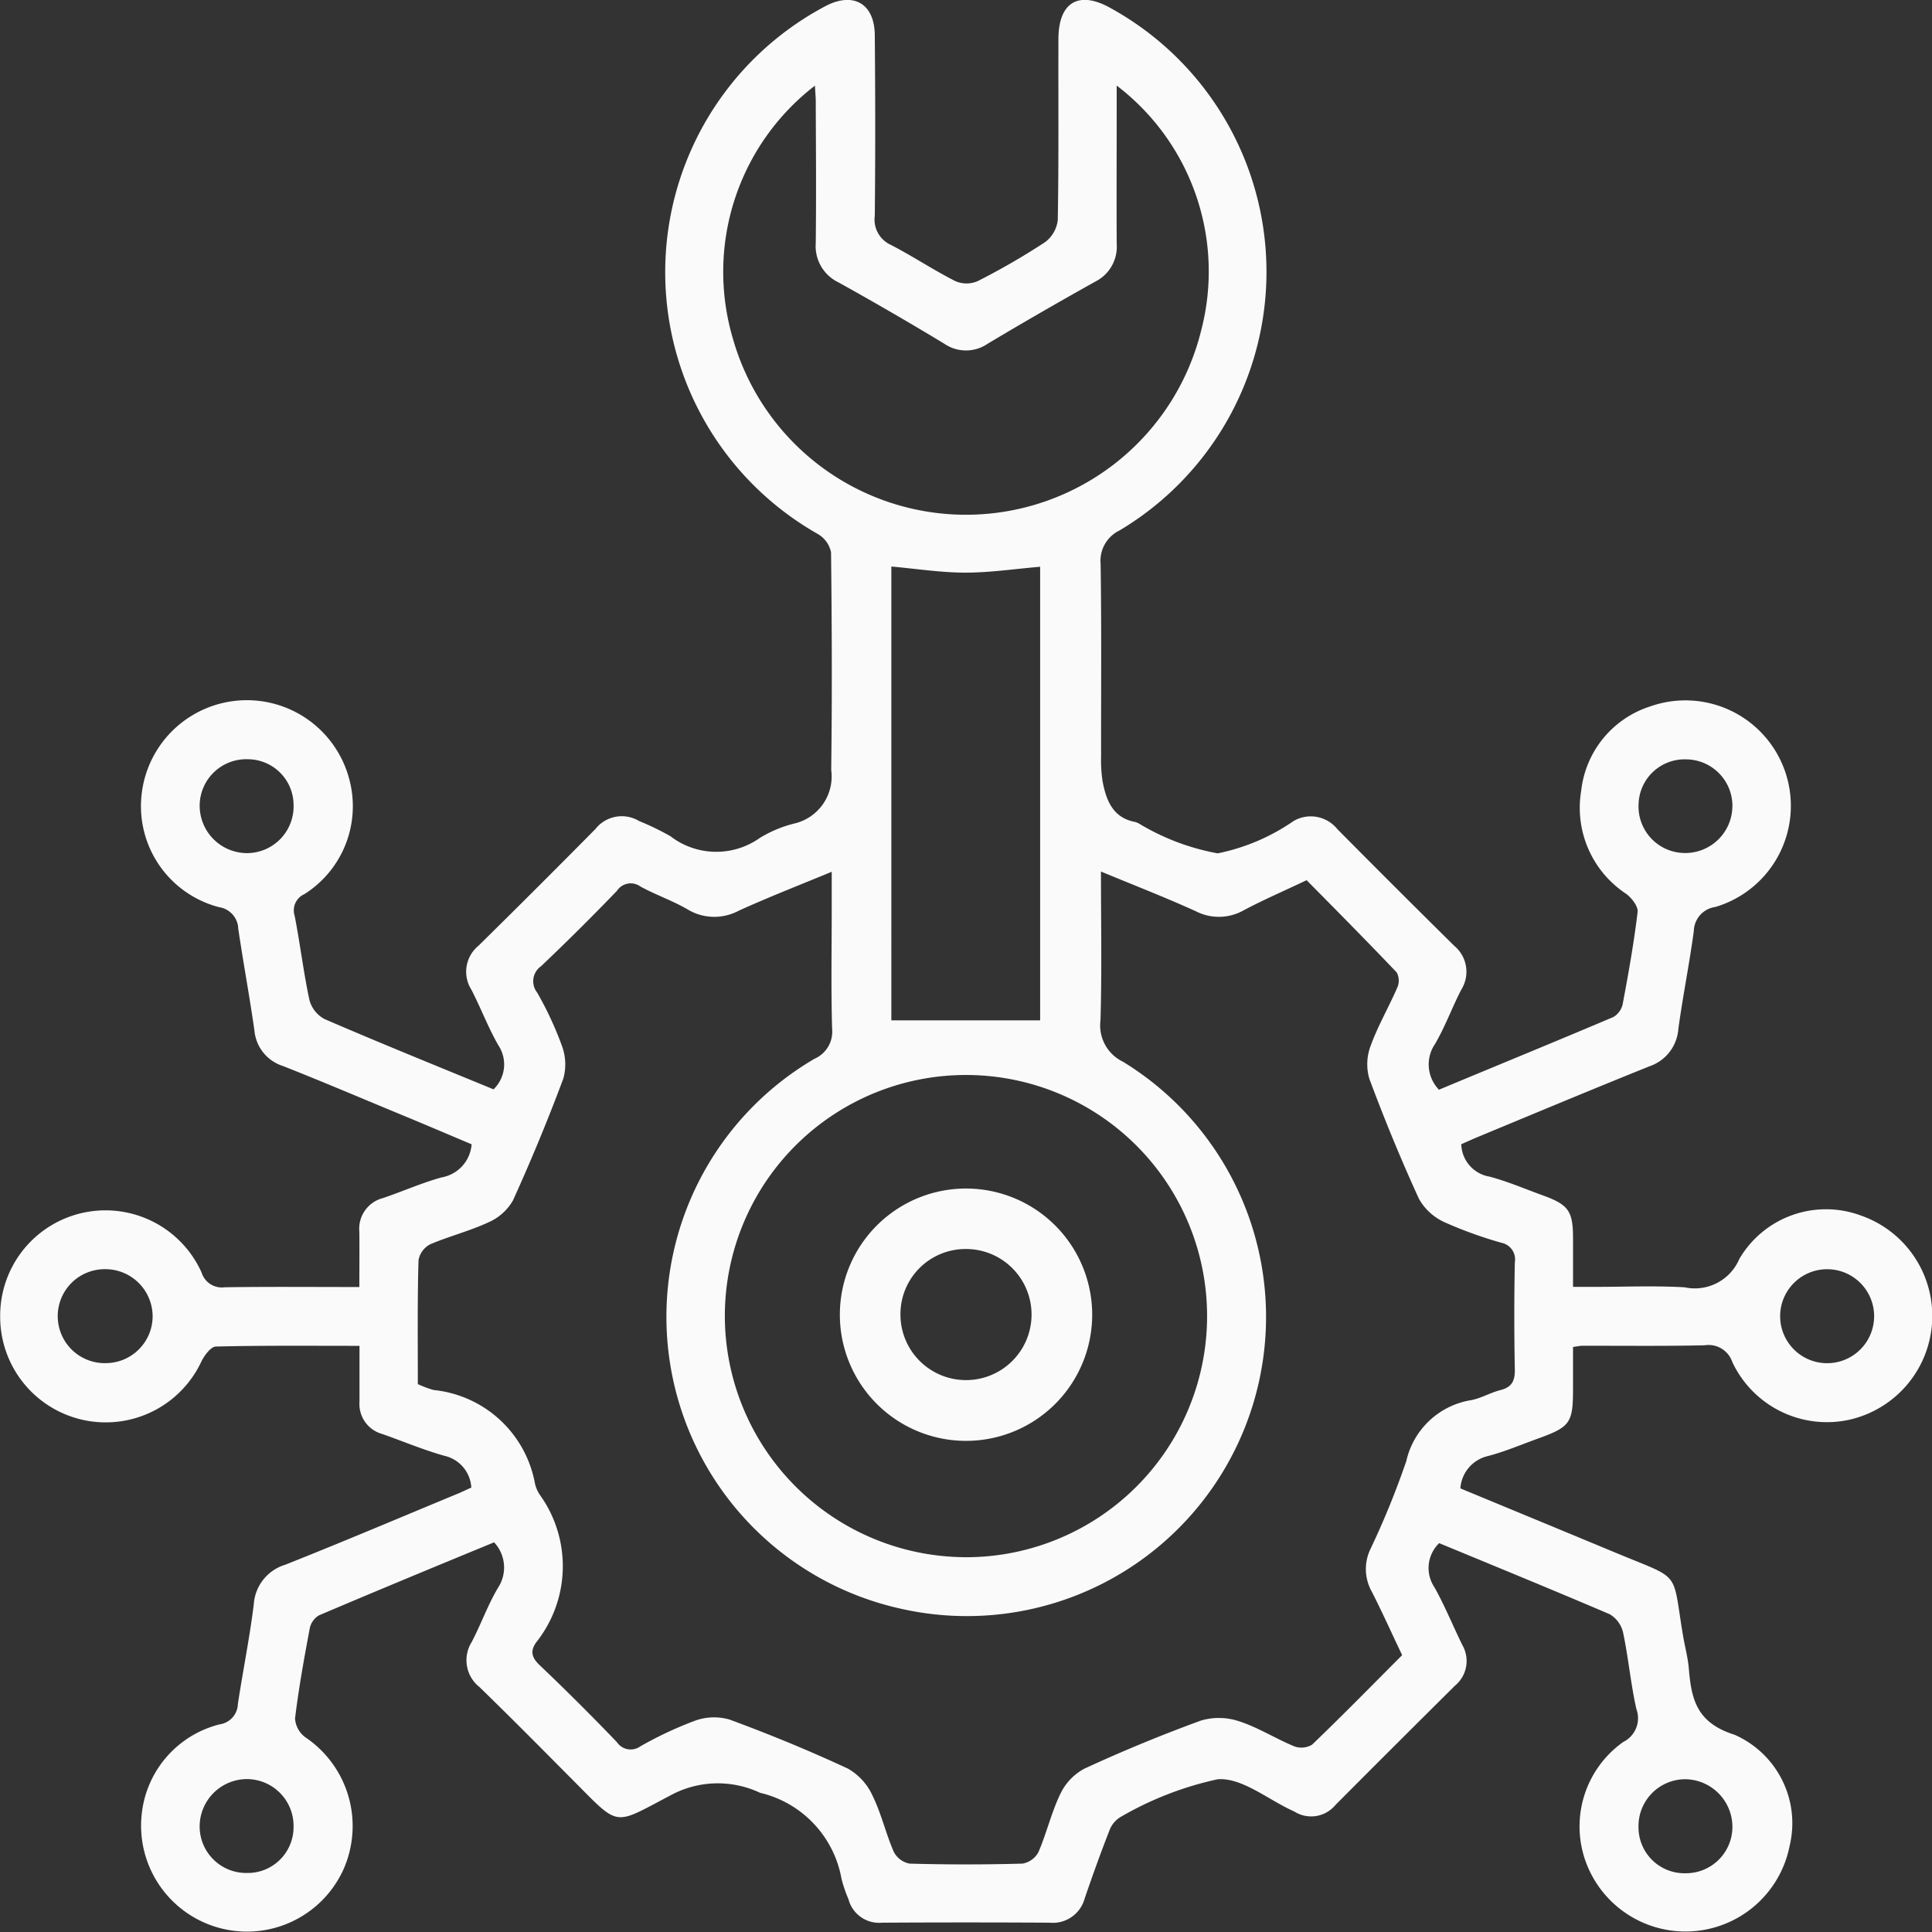 <svg xmlns="http://www.w3.org/2000/svg" width="56" height="56" viewBox="0 0 56 56">
    <rect x="0" y="0" width="56" height="56" fill="#333333" stroke="none"/>
    <g data-name="Group 25454">
        <path data-name="Path 38531" d="M2692.358 5037.133a1 1 0 0 0-.781-.922c-.612-.172-1.2-.421-1.8-.632a.9.9 0 0 1-.66-.936v-1.619c-1.427 0-2.794-.013-4.16.02-.145 0-.331.251-.419.426a3.06 3.06 0 0 1-5.836-1.3 3.053 3.053 0 0 1 5.839-1.269.614.614 0 0 0 .672.425c1.275-.019 2.55-.007 3.9-.007 0-.563.005-1.081 0-1.6a.917.917 0 0 1 .681-.977c.569-.192 1.121-.439 1.7-.6a1.053 1.053 0 0 0 .873-.96c-.593-.25-1.208-.512-1.825-.769-1.213-.5-2.421-1.017-3.643-1.5a1.189 1.189 0 0 1-.827-1.025c-.14-.984-.322-1.963-.468-2.947a.655.655 0 0 0-.56-.633 3.024 3.024 0 0 1-2.24-3.284 3.069 3.069 0 0 1 6.016-.428 3.015 3.015 0 0 1-1.3 3.335.514.514 0 0 0-.282.629c.159.811.255 1.633.428 2.439a.883.883 0 0 0 .436.552c1.619.7 3.253 1.36 4.9 2.038a1 1 0 0 0 .143-1.272c-.3-.52-.51-1.086-.786-1.619a.971.971 0 0 1 .205-1.269q1.708-1.681 3.391-3.385a.972.972 0 0 1 1.266-.232 7.643 7.643 0 0 1 .91.441 2.181 2.181 0 0 0 2.594.046 3.585 3.585 0 0 1 .984-.412 1.4 1.4 0 0 0 1.081-1.555c.027-2.1.02-4.208-.005-6.312a.8.8 0 0 0-.38-.526 8.723 8.723 0 0 1 .248-15.318c.793-.4 1.391-.049 1.4.851.016 1.748.018 3.495 0 5.242a.805.805 0 0 0 .472.846c.633.328 1.229.726 1.864 1.048a.814.814 0 0 0 .646 0 20.4 20.4 0 0 0 1.948-1.126.929.929 0 0 0 .374-.646c.031-1.748.013-3.494.019-5.241 0-1.076.593-1.429 1.533-.89a8.726 8.726 0 0 1 .237 15.13.976.976 0 0 0-.547.973c.029 1.859.011 3.719.014 5.58a3.945 3.945 0 0 0 .045.729c.106.55.3 1.049.946 1.168a.541.541 0 0 1 .1.041 6.738 6.738 0 0 0 2.289.868 5.932 5.932 0 0 0 2.2-.938.988.988 0 0 1 1.267.235q1.684 1.7 3.391 3.385a.977.977 0 0 1 .2 1.272c-.266.517-.465 1.069-.758 1.57a1.051 1.051 0 0 0 .113 1.327c1.677-.7 3.37-1.392 5.055-2.107a.576.576 0 0 0 .271-.376c.166-.885.325-1.773.432-2.667.02-.164-.174-.412-.335-.53a2.984 2.984 0 0 1-1.3-2.988 2.9 2.9 0 0 1 2-2.442 3.057 3.057 0 1 1 1.888 5.813.722.722 0 0 0-.624.7c-.128.948-.319 1.888-.448 2.835a1.238 1.238 0 0 1-.839 1.084c-1.653.664-3.3 1.354-4.943 2.035-.17.07-.338.147-.51.223a.979.979 0 0 0 .819.939c.524.14 1.027.356 1.539.542.749.271.879.453.881 1.233v1.421h.586c.883 0 1.769-.038 2.649.012a1.4 1.4 0 0 0 1.584-.82 2.911 2.911 0 0 1 3.526-1.26 3.083 3.083 0 0 1-.356 5.923 3.03 3.03 0 0 1-3.37-1.672.728.728 0 0 0-.807-.49c-1.183.027-2.367.011-3.551.014-.056 0-.112.014-.261.034v1.2c0 1.009-.074 1.116-1.038 1.464-.476.172-.946.373-1.435.5a1.031 1.031 0 0 0-.792.936c1.52.629 3.024 1.251 4.527 1.876 1.909.794 1.6.464 1.928 2.4.053.314.139.625.166.941.075.9.226 1.575 1.323 1.923a2.8 2.8 0 0 1 1.6 3.219 3.077 3.077 0 0 1-5.9.49 3 3 0 0 1 1.078-3.5.766.766 0 0 0 .379-.954c-.164-.731-.23-1.484-.385-2.217a.828.828 0 0 0-.389-.531c-1.636-.7-3.286-1.375-4.942-2.06a1 1 0 0 0-.136 1.28c.3.537.534 1.116.807 1.672a.927.927 0 0 1-.207 1.174q-1.741 1.726-3.471 3.464a.913.913 0 0 1-1.174.2.785.785 0 0 0-.05-.026c-.733-.332-1.493-.979-2.194-.919a9.636 9.636 0 0 0-2.811 1.093.763.763 0 0 0-.328.407c-.253.646-.487 1.3-.712 1.956a.956.956 0 0 1-1.021.7 412.339 412.339 0 0 0-4.848 0 .918.918 0 0 1-.977-.681 4.138 4.138 0 0 1-.2-.584 3.122 3.122 0 0 0-2.363-2.5 2.872 2.872 0 0 0-2.613.084c-1.658.869-1.441.924-2.8-.44-.9-.905-1.8-1.816-2.715-2.705a.993.993 0 0 1-.228-1.312c.269-.515.465-1.071.761-1.569a1.068 1.068 0 0 0-.113-1.318c-1.7.7-3.392 1.4-5.079 2.118a.573.573 0 0 0-.265.378c-.163.866-.32 1.735-.426 2.61a.734.734 0 0 0 .3.546 3.1 3.1 0 0 1 1.1 3.837 3.07 3.07 0 0 1-5.844-1.612 3.007 3.007 0 0 1 2.255-2.6.614.614 0 0 0 .532-.591c.146-.965.342-1.923.461-2.891a1.286 1.286 0 0 1 .914-1.146c1.656-.658 3.3-1.354 4.942-2.036.146-.055.291-.132.449-.199zm-1.55-3a3.069 3.069 0 0 0 .457.171 3.327 3.327 0 0 1 2.942 2.73.99.99 0 0 0 .137.307 3.546 3.546 0 0 1-.1 4.271c-.184.252-.142.445.1.672q1.143 1.088 2.236 2.229a.479.479 0 0 0 .675.121 11 11 0 0 1 1.577-.741 1.623 1.623 0 0 1 1.011-.037c1.16.428 2.308.9 3.429 1.421a1.724 1.724 0 0 1 .716.785c.255.518.385 1.1.616 1.629a.65.65 0 0 0 .46.341q1.634.045 3.269 0a.647.647 0 0 0 .464-.334c.237-.55.374-1.146.633-1.683a1.61 1.61 0 0 1 .7-.736 43.946 43.946 0 0 1 3.379-1.394 1.832 1.832 0 0 1 1.115.025c.548.179 1.049.5 1.585.721a.6.6 0 0 0 .521-.048c.879-.844 1.732-1.715 2.609-2.594-.3-.626-.574-1.242-.88-1.84a1.336 1.336 0 0 1-.038-1.237 24.164 24.164 0 0 0 1.039-2.55 2.3 2.3 0 0 1 1.879-1.764c.291-.055.56-.219.85-.292.336-.084.422-.274.416-.6q-.03-1.55 0-3.1a.492.492 0 0 0-.391-.57 12.142 12.142 0 0 1-1.639-.592 1.609 1.609 0 0 1-.748-.68c-.523-1.141-1-2.305-1.439-3.481a1.507 1.507 0 0 1 .039-.959c.211-.579.526-1.12.772-1.687a.5.5 0 0 0-.018-.437c-.864-.908-1.748-1.8-2.611-2.673-.67.318-1.255.571-1.818.869a1.46 1.46 0 0 1-1.391.032c-.88-.4-1.782-.75-2.752-1.152 0 1.5.028 2.908-.014 4.313a1.168 1.168 0 0 0 .652 1.2 8.671 8.671 0 0 1-6.462 15.849 8.664 8.664 0 0 1-2.481-15.934.858.858 0 0 0 .512-.875c-.033-1.163-.011-2.329-.011-3.494v-1.052c-.968.4-1.841.74-2.691 1.126a1.5 1.5 0 0 1-1.493-.039c-.436-.254-.923-.419-1.366-.663a.476.476 0 0 0-.674.126 67.694 67.694 0 0 1-2.2 2.186.531.531 0 0 0-.112.768 10 10 0 0 1 .711 1.528 1.537 1.537 0 0 1 .046.96q-.668 1.79-1.46 3.533a1.511 1.511 0 0 1-.719.639c-.542.252-1.133.4-1.683.635a.644.644 0 0 0-.336.461c-.034 1.174-.02 2.357-.02 3.589zm15.855 5.018a6.989 6.989 0 1 0-6.956-7.023 7 7 0 0 0 6.956 7.022zm-4.345-42.654a6.81 6.81 0 0 0-2.378 7.331 7.022 7.022 0 0 0 13.573-.233 6.771 6.771 0 0 0-2.448-7.1v.581c0 1.333-.007 2.667 0 4a1.132 1.132 0 0 1-.619 1.1q-1.573.877-3.119 1.8a1.112 1.112 0 0 1-1.261 0 93.573 93.573 0 0 0-3.067-1.778 1.164 1.164 0 0 1-.657-1.139c.015-1.333.006-2.667 0-4 .005-.177-.013-.354-.024-.559zm2.215 27.092h4.313v-13.147c-.756.064-1.465.171-2.172.17s-1.4-.111-2.141-.177zm-17.327-6.2a1.33 1.33 0 0 0-1.329-1.368 1.35 1.35 0 0 0-1.392 1.313 1.375 1.375 0 0 0 1.364 1.408 1.354 1.354 0 0 0 1.358-1.354zm0 29.578a1.357 1.357 0 0 0-1.383-1.385 1.375 1.375 0 0 0-1.339 1.377 1.348 1.348 0 0 0 1.361 1.344 1.329 1.329 0 0 0 1.361-1.337zm-4.085-14.807a1.37 1.37 0 0 0-1.357-1.358 1.362 1.362 0 1 0 .01 2.723 1.362 1.362 0 0 0 1.347-1.366zm45.791 14.8a1.384 1.384 0 0 0-1.346-1.374 1.358 1.358 0 0 0-1.376 1.393 1.331 1.331 0 0 0 1.367 1.332 1.346 1.346 0 0 0 1.355-1.353zm0-29.557a1.35 1.35 0 0 0-1.327-1.378 1.334 1.334 0 0 0-1.393 1.3 1.348 1.348 0 0 0 1.348 1.414 1.366 1.366 0 0 0 1.371-1.339zm2.733 16.124a1.362 1.362 0 0 0 .025-2.724 1.362 1.362 0 1 0-.025 2.724z" transform="translate(-2678.697 -4994.014)" style="fill:#fafafb"/>
        <path data-name="Path 38532" d="M2848.348 5227.524a3.657 3.657 0 1 1-3.579-3.728 3.659 3.659 0 0 1 3.579 3.728zm-5.557-.06a1.9 1.9 0 1 0 1.9-1.916 1.888 1.888 0 0 0-1.9 1.916z" transform="translate(-2816.691 -5189.345)" style="fill:#fafafb"/>
    </g>
</svg>
